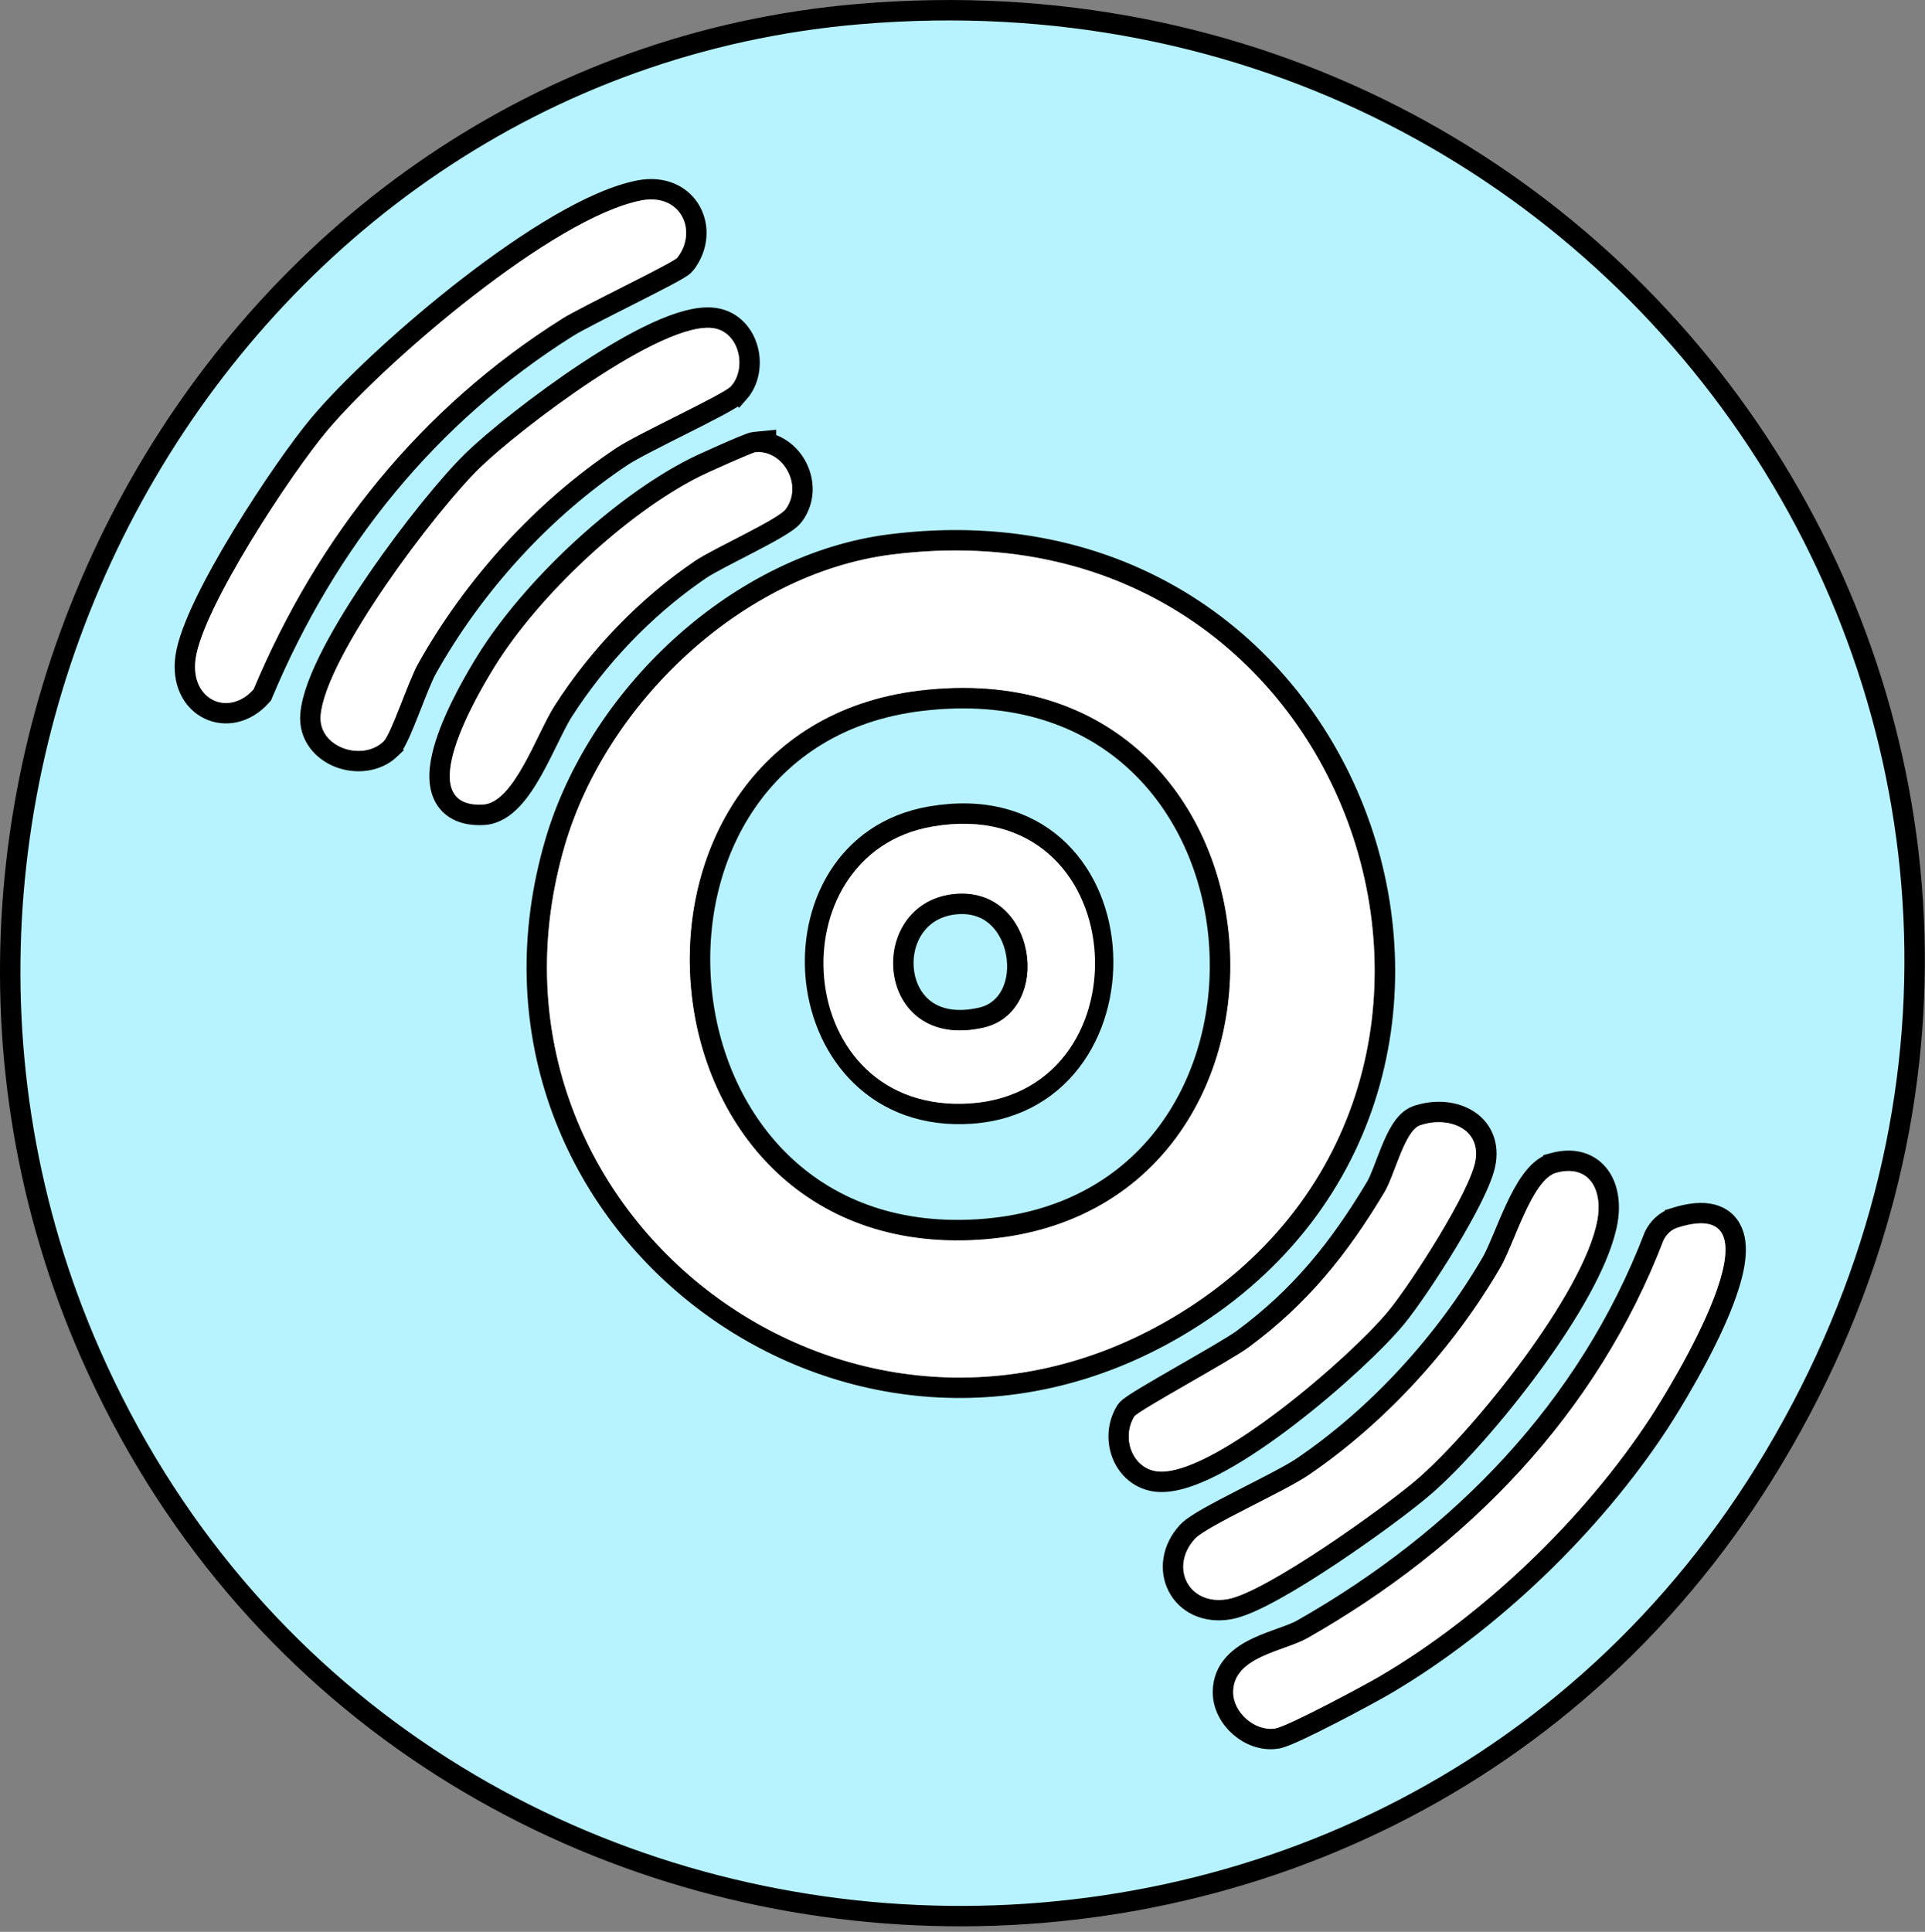 <svg width="283" height="284" viewBox="0 0 283 284" fill="none" xmlns="http://www.w3.org/2000/svg">
<rect x="0" y="0" width="283" height="284" fill="#808080" stroke="none"/>
<g clip-path="url(#clip0_1886_4135)">
<path d="M126.327 2.064C242.292 -7.766 320.795 113.557 260.832 214.172C203.363 310.59 58.66 302.144 13.304 199.026C-24.491 113.104 32.552 10.012 126.327 2.064ZM251.775 178.552C250.274 178.139 248.412 178.345 246.237 179.018V179.02C244.802 179.471 243.834 180.445 243.225 181.638L243.188 181.708L243.16 181.783C233.467 207.04 214.756 226.265 191.479 239.507L191.477 239.508C190.746 239.925 189.757 240.3 188.548 240.736C187.388 241.155 186.05 241.623 184.82 242.204C182.402 243.347 179.79 245.221 179.79 248.771C179.79 250.784 180.852 252.617 182.267 253.852C183.683 255.087 185.653 255.896 187.68 255.583L187.681 255.582C188.095 255.518 188.612 255.33 189.087 255.141C189.605 254.933 190.226 254.659 190.907 254.343C192.272 253.709 193.932 252.881 195.599 252.024C198.925 250.315 202.344 248.454 203.57 247.732C219.054 238.653 234.032 224.261 243.885 209.223L243.886 209.222C245.356 206.976 250.58 198.598 253.356 191.371C254.054 189.556 254.615 187.769 254.917 186.142C255.214 184.543 255.29 182.945 254.874 181.59C254.425 180.128 253.408 179.001 251.775 178.552ZM232.345 170.885C231.155 170.537 229.816 170.573 228.379 170.962V170.964C226.981 171.346 225.897 172.475 225.07 173.619C224.209 174.812 223.436 176.296 222.748 177.781C222.058 179.271 221.415 180.845 220.841 182.211C220.324 183.44 219.873 184.472 219.472 185.224L219.303 185.527C212.52 197.213 202.601 208.082 191.467 215.649C189.776 216.797 186.169 218.604 182.605 220.432C180.858 221.328 179.143 222.22 177.754 223.006C177.06 223.399 176.428 223.776 175.906 224.122C175.472 224.41 175.042 224.723 174.713 225.044L174.58 225.181C172.319 227.622 171.884 230.764 173.133 233.223C174.402 235.719 177.228 237.165 180.714 236.568C182.381 236.283 184.735 235.189 187.242 233.808C189.812 232.392 192.741 230.56 195.627 228.639C201.387 224.805 207.093 220.536 209.579 218.358C213.837 214.629 219.937 207.792 225.23 200.559C227.883 196.934 230.354 193.182 232.301 189.64C234.115 186.339 235.518 183.141 236.155 180.359L236.272 179.809C236.757 177.335 236.518 174.745 235.188 172.901C234.504 171.955 233.549 171.237 232.345 170.885ZM215.296 164.328C213.308 163.307 210.775 163.229 208.563 163.931H208.525L208.285 164.015C207.213 164.39 206.465 165.329 205.95 166.146C205.4 167.021 204.918 168.087 204.492 169.126C204.071 170.154 203.655 171.286 203.294 172.209C202.913 173.184 202.586 173.945 202.292 174.441C196.864 183.541 191.108 190.662 182.65 196.893C181.393 197.818 177.441 200.082 173.584 202.303C171.689 203.394 169.846 204.458 168.444 205.304C167.745 205.725 167.139 206.103 166.684 206.407C166.458 206.558 166.25 206.705 166.079 206.839C165.994 206.905 165.901 206.981 165.814 207.063C165.746 207.128 165.6 207.271 165.479 207.472L165.477 207.474C164.21 209.568 164.176 212.113 165.097 214.145C166.035 216.213 168.015 217.833 170.736 217.84H170.737C173.229 217.846 176.303 216.62 179.424 214.912C182.607 213.17 186.072 210.793 189.415 208.23C196.084 203.118 202.44 197.133 205.278 193.684C206.971 191.627 210.044 187.135 212.771 182.619C214.139 180.353 215.437 178.05 216.443 176.015C217.424 174.031 218.209 172.141 218.423 170.76V170.758C218.65 169.281 218.45 167.945 217.858 166.813C217.27 165.688 216.347 164.868 215.296 164.328ZM173.031 195.073C230.632 161.161 201.336 71.269 131.06 80.02H131.047L130.953 80.032C108.701 82.832 88.527 101.813 81.915 122.846L81.611 123.849C65.588 178.548 124.105 223.88 173.031 195.073ZM110.967 64.987C110.754 65.008 110.554 65.073 110.488 65.094C110.378 65.129 110.253 65.173 110.126 65.221C109.868 65.317 109.542 65.447 109.179 65.598C108.448 65.899 107.52 66.3 106.58 66.714C104.728 67.529 102.748 68.432 102.125 68.751C91.004 74.363 78.043 86.579 71.486 97.158C70.232 99.177 67.013 104.54 65.481 109.386C64.733 111.749 64.268 114.337 64.968 116.392C65.341 117.488 66.046 118.432 67.153 119.048C68.226 119.645 69.55 119.864 71.065 119.788H71.066C72.766 119.702 74.168 118.708 75.274 117.542C76.396 116.36 77.394 114.815 78.28 113.237C79.171 111.652 80 109.944 80.749 108.419C81.419 107.056 82.014 105.863 82.562 104.943L82.795 104.567C87.797 96.737 94.661 89.528 102.272 84.22L103.012 83.712C104.266 82.862 107.192 81.4 110.132 79.872C111.563 79.128 112.974 78.381 114.102 77.719C114.664 77.388 115.18 77.066 115.602 76.766C115.984 76.494 116.428 76.145 116.72 75.747L116.723 75.743C118.425 73.405 118.24 70.586 117.08 68.482C116.173 66.838 114.575 65.469 112.61 65.088V64.829L110.967 64.987ZM104.912 46.736C103.744 46.597 102.45 46.767 101.134 47.105C99.713 47.471 98.164 48.059 96.555 48.795C93.336 50.266 89.75 52.385 86.258 54.691C79.282 59.299 72.503 64.779 69.524 67.675C66.16 70.946 60.422 77.97 55.443 85.237C52.948 88.88 50.618 92.62 48.859 96.017C47.127 99.362 45.855 102.549 45.645 105.032C45.373 108.217 47.484 110.446 49.89 111.365C52.26 112.271 55.321 112.081 57.415 110.086L57.414 110.085C57.73 109.785 57.983 109.377 58.17 109.043C58.378 108.67 58.594 108.226 58.81 107.748C59.242 106.792 59.717 105.606 60.19 104.408C61.168 101.931 62.103 99.489 62.758 98.325L62.759 98.323C69.628 86.06 79.768 74.871 91.44 67.1C92.938 66.105 96.764 64.194 100.51 62.309C102.348 61.383 104.141 60.476 105.543 59.723C106.243 59.347 106.864 58.999 107.353 58.7C107.771 58.444 108.284 58.112 108.592 57.765L108.593 57.766C110.166 55.991 110.505 53.462 109.942 51.355C109.373 49.22 107.775 47.185 105.145 46.769L104.912 46.736ZM101.551 31.043C100.213 28.659 97.439 27.325 93.975 27.998H93.973C90.501 28.677 86.375 30.565 82.077 33.077C77.753 35.605 73.148 38.829 68.696 42.281C60.363 48.744 52.468 56.081 47.877 61.282L47.004 62.293C44.301 65.499 39.668 72.082 35.588 78.793C33.544 82.155 31.62 85.579 30.137 88.652C28.674 91.683 27.569 94.517 27.274 96.654C26.785 100.191 28.199 103.042 30.675 104.257C33.145 105.469 36.191 104.809 38.391 102.338L38.557 102.151L38.653 101.921C48.035 79.569 62.953 61.031 83.43 48.129H83.431C84.762 47.288 88.754 45.279 92.619 43.321C94.522 42.358 96.371 41.418 97.781 40.671C98.485 40.298 99.096 39.966 99.556 39.697C99.784 39.564 99.993 39.435 100.164 39.319C100.27 39.248 100.56 39.055 100.766 38.79V38.789C102.627 36.388 102.849 33.358 101.551 31.043Z" fill="#B6F2FF" stroke="black" stroke-width="3"/>
<path d="M131.14 81.52C199.93 72.87 228.43 160.71 172.26 193.78C124.51 221.9 67.4 177.66 83.04 124.27C89.17 103.34 109.19 84.28 131.13 81.52H131.14ZM135.15 101.54C86.07 107.48 91.89 185.45 143.83 182.24C196.92 178.96 191.95 94.66 135.15 101.54Z" fill="white"/>
<path d="M246.69 180.45C263.23 175.32 245.56 203.93 242.64 208.4C232.91 223.25 218.09 237.49 202.82 246.44C200.45 247.83 189.26 253.82 187.46 254.1C184.48 254.56 181.3 251.75 181.3 248.77C181.3 243.52 188.77 242.78 192.23 240.81C215.75 227.43 234.73 207.96 244.57 182.32C245.03 181.41 245.72 180.75 246.7 180.45H246.69Z" fill="white"/>
<path d="M94.26 29.47C100.08 28.33 102.61 33.94 99.58 37.87C98.99 38.63 85.45 45.08 82.63 46.86C61.87 59.94 46.76 78.73 37.27 101.34C33.63 105.43 27.92 102.93 28.76 96.86C29.8 89.31 42.87 69.51 48.15 63.26C56.81 53.01 81.37 31.99 94.26 29.47Z" fill="white"/>
<path d="M56.38 109C53.22 112.01 46.74 109.85 47.14 105.16C47.88 96.49 64.04 75.09 70.57 68.75C76.36 63.13 97.37 47.07 104.91 48.25C108.7 48.85 109.82 54.12 107.47 56.77C106.4 57.98 93.8 63.72 90.61 65.85C78.73 73.76 68.43 85.13 61.45 97.59C60.02 100.15 57.5 107.93 56.38 109Z" fill="white"/>
<path d="M228.78 172.41C233.73 171.08 235.69 175.03 234.81 179.52C232.71 190.25 216.9 209.96 208.6 217.23C203.77 221.46 186.02 234.14 180.47 235.09C174.63 236.09 171.93 230.27 175.69 226.2C177.39 224.36 188.74 219.32 192.32 216.89C203.65 209.19 213.73 198.15 220.61 186.28C222.61 182.83 225.24 173.37 228.79 172.41H228.78Z" fill="white"/>
<path d="M111.11 66.48C115.06 66.12 118.11 71.27 115.51 74.84C114.41 76.34 104.87 80.62 102.17 82.45C94.09 87.92 86.79 95.49 81.53 103.74C78.87 107.91 75.55 118.04 70.99 118.27C60.25 118.82 70.25 101.98 72.76 97.93C79.19 87.58 91.95 75.55 102.8 70.07C103.93 69.5 110.59 66.51 111.11 66.46V66.48Z" fill="white"/>
<path d="M208.78 165.43C212.68 164.07 217.67 165.72 216.92 170.53C216.22 175.05 207.35 188.79 204.1 192.73C198.62 199.39 179.06 216.36 170.72 216.34C166.62 216.34 164.75 211.54 166.74 208.25C167.25 207.41 180.84 200.08 183.52 198.1C192.18 191.72 198.06 184.42 203.56 175.21C205.02 172.76 206.5 166.23 208.76 165.43H208.78Z" fill="white"/>
<path d="M135.33 103.028C149.133 101.359 159.647 105.229 166.921 111.896C174.225 118.592 178.377 128.215 179.204 138.211C180.031 148.208 177.522 158.464 171.653 166.392C165.809 174.285 156.576 179.951 143.738 180.742H143.737C131.161 181.519 121.479 177.391 114.711 170.748C107.916 164.079 103.98 154.795 103.102 145.181C101.342 125.925 111.806 105.871 135.33 103.028ZM155.001 124.361C150.707 120.59 144.598 118.704 136.848 120.031C124.124 122.209 118.807 133.764 119.982 144.201C120.573 149.444 122.796 154.552 126.646 158.247C130.523 161.968 135.97 164.175 142.805 163.696C149.704 163.213 154.815 159.88 158.044 155.229C161.248 150.615 162.57 144.752 162.076 139.157C161.582 133.562 159.257 128.1 155.001 124.361Z" fill="#B6F2FF" stroke="black" stroke-width="3"/>
<path d="M137.1 121.51C166.54 116.47 169.18 160.35 142.7 162.2C116.22 164.05 113.67 125.52 137.1 121.51ZM140.12 131.45C127.04 132.94 128.49 154.75 144.63 151.05C154.91 148.69 152.46 130.05 140.12 131.45Z" fill="white"/>
<path d="M140.289 132.939C142.962 132.636 145.005 133.414 146.485 134.715C147.995 136.042 148.997 137.99 149.382 140.104C150.172 144.443 148.348 148.653 144.293 149.588C140.59 150.436 137.929 149.788 136.142 148.531C134.332 147.258 133.229 145.231 132.906 142.983C132.252 138.428 134.797 133.566 140.289 132.939Z" fill="#B6F2FF" stroke="black" stroke-width="3"/>
</g>
<defs>
<clipPath id="clip0_1886_4135">
<rect width="282.98" height="283.19" fill="white"/>
</clipPath>
</defs>
</svg>
